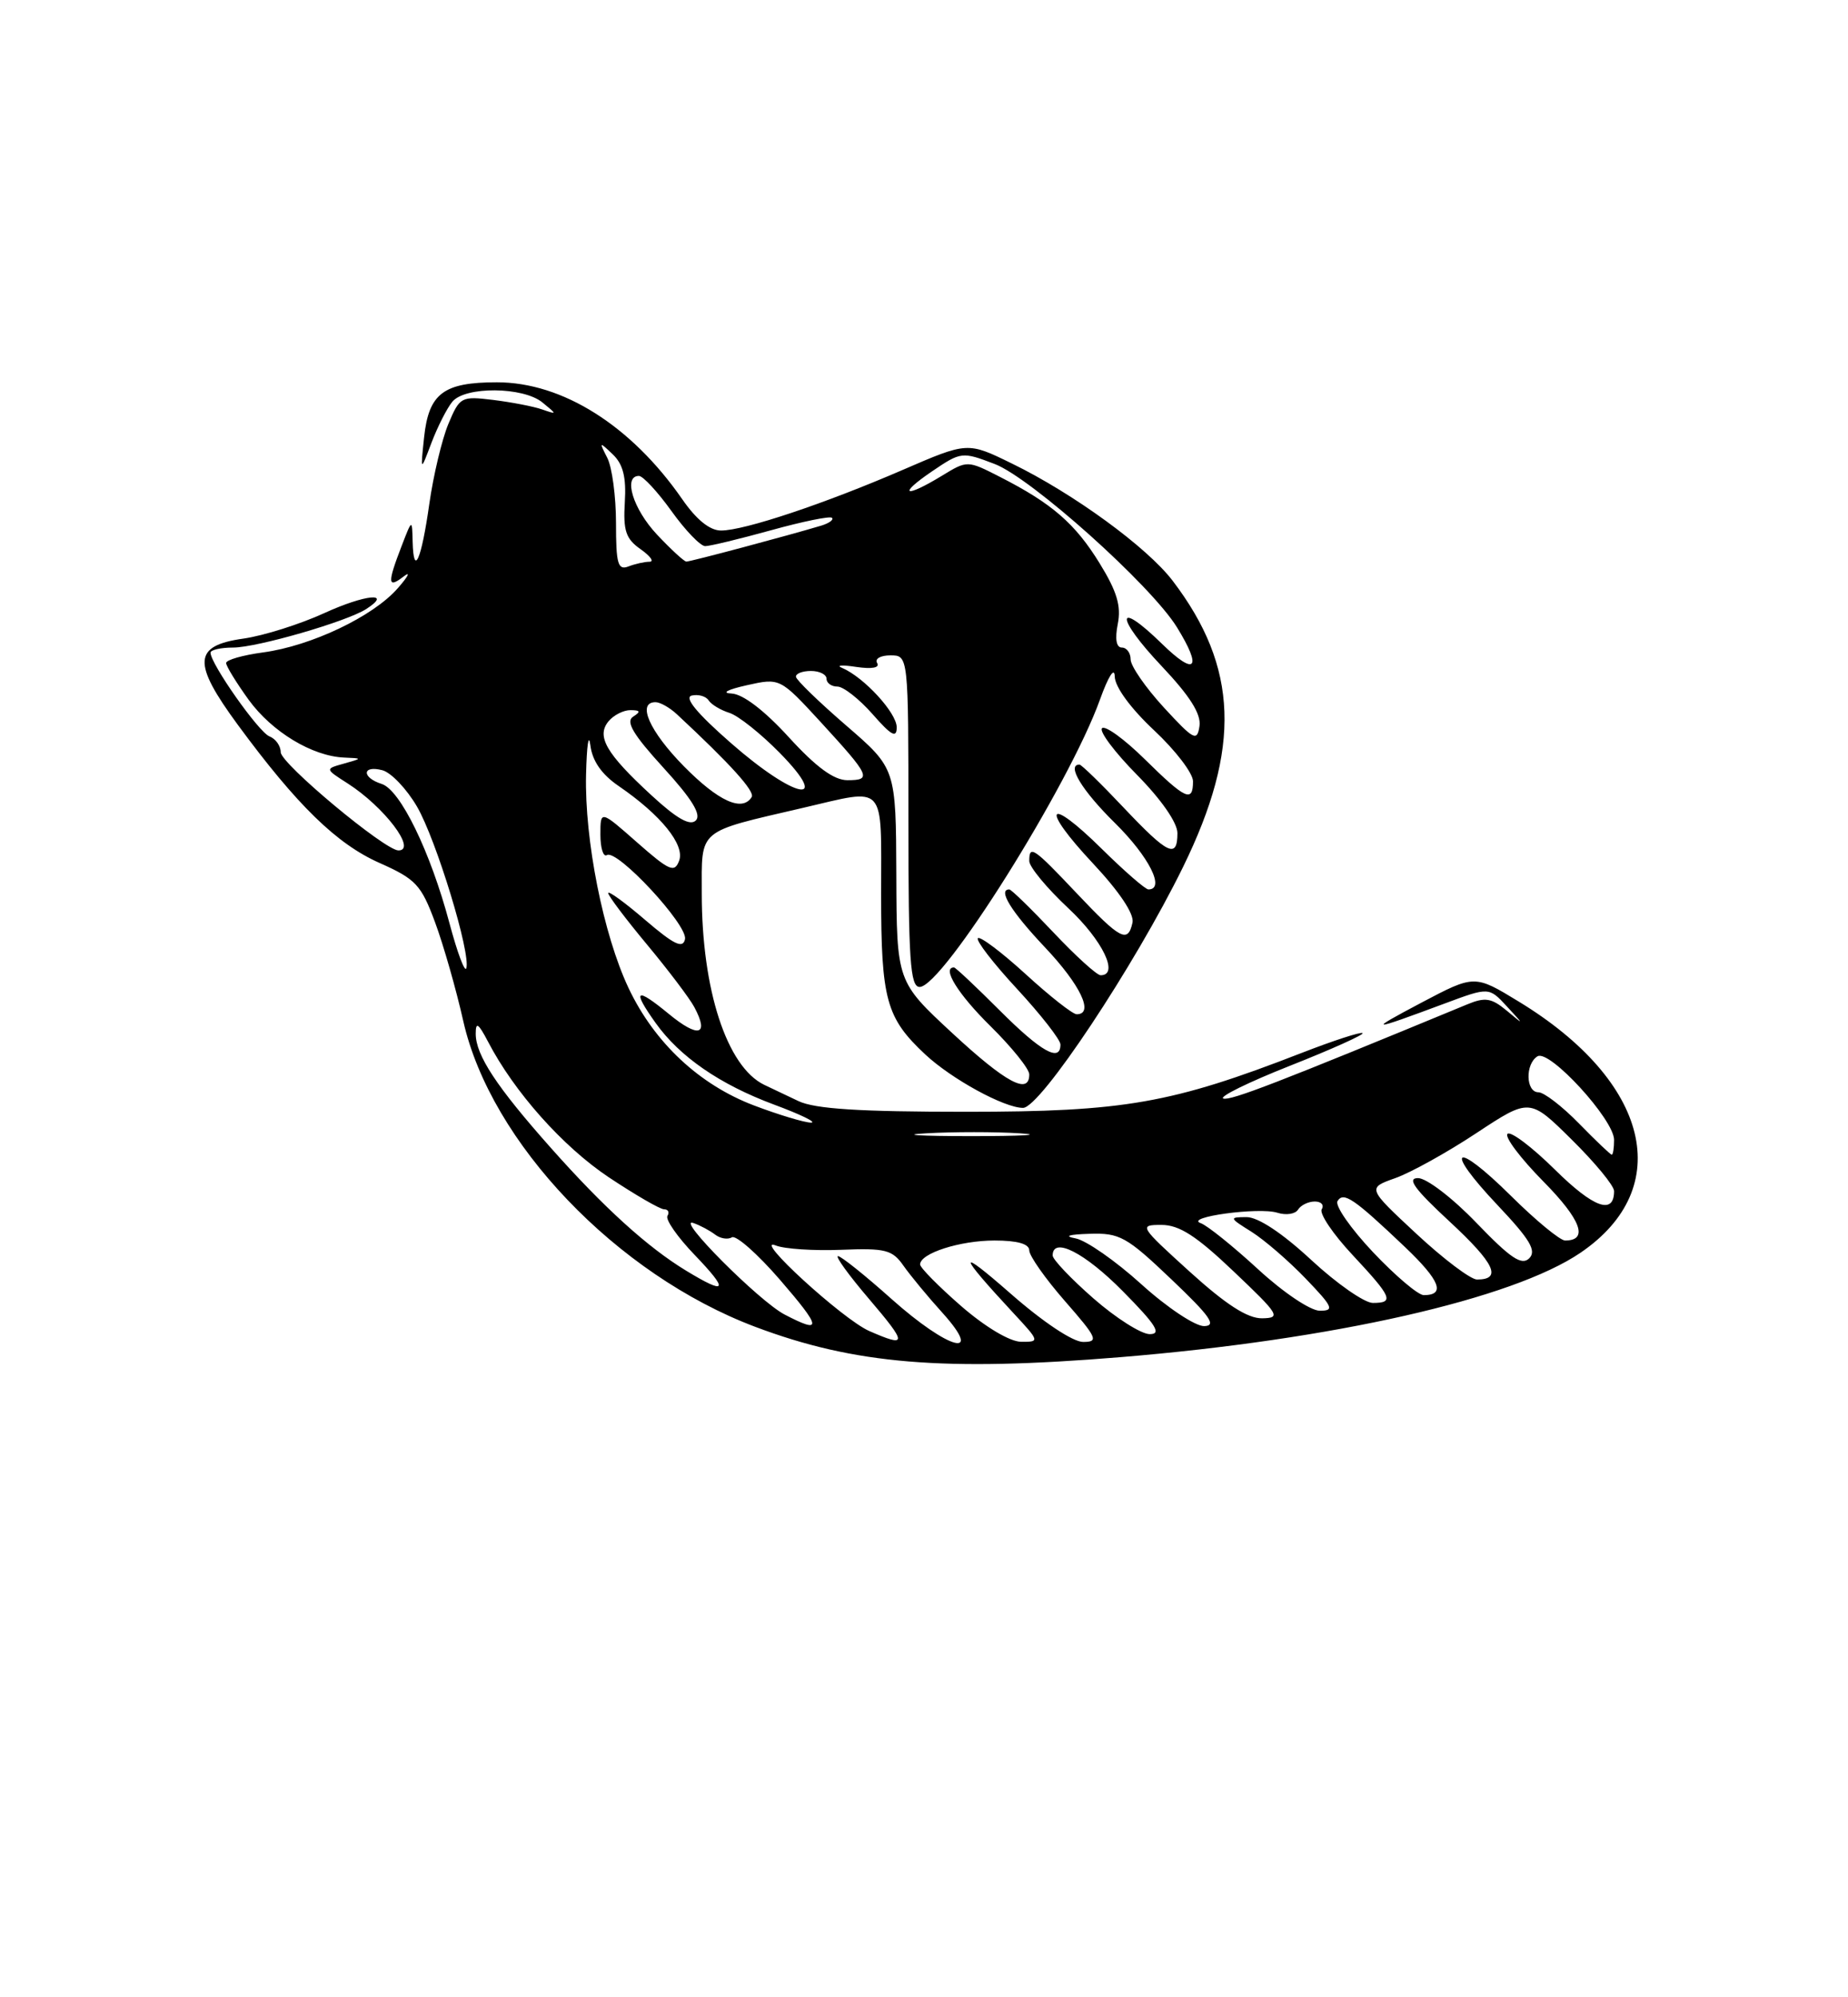 <?xml version="1.0" encoding="UTF-8" standalone="no"?>
<!DOCTYPE svg PUBLIC "-//W3C//DTD SVG 1.1//EN" "http://www.w3.org/Graphics/SVG/1.1/DTD/svg11.dtd" >
<svg xmlns="http://www.w3.org/2000/svg" xmlns:xlink="http://www.w3.org/1999/xlink" version="1.1" viewBox="0 0 237 256">
 <g >
 <path fill="currentColor"
d=" M 143.70 173.95 C 170.98 171.71 193.96 166.50 202.69 160.57 C 214.93 152.25 211.58 138.61 194.80 128.39 C 189.11 124.92 189.11 124.92 182.30 128.51 C 175.27 132.23 175.56 132.24 185.23 128.64 C 190.95 126.51 190.95 126.51 193.23 128.97 C 195.50 131.43 195.50 131.43 193.20 129.51 C 191.28 127.92 190.45 127.79 188.20 128.72 C 163.97 138.73 157.82 141.11 156.89 140.80 C 156.28 140.59 160.13 138.70 165.44 136.60 C 170.76 134.50 174.95 132.61 174.75 132.42 C 174.55 132.22 171.02 133.37 166.90 134.97 C 150.25 141.44 144.17 142.50 123.90 142.50 C 110.26 142.50 104.53 142.14 102.40 141.13 C 100.81 140.38 98.83 139.44 98.00 139.04 C 93.22 136.72 90.00 126.87 90.00 114.53 C 90.00 106.13 89.29 106.73 103.00 103.54 C 113.77 101.04 113.00 100.19 113.00 114.55 C 113.00 128.14 113.64 130.46 118.66 135.15 C 122.06 138.32 128.80 142.00 131.20 142.00 C 133.41 142.00 145.49 123.83 151.72 111.13 C 159.20 95.87 158.83 85.51 150.39 74.44 C 147.12 70.15 137.69 63.27 129.79 59.42 C 124.09 56.63 124.09 56.63 115.79 60.22 C 105.76 64.56 95.46 68.00 92.47 68.00 C 91.03 68.00 89.31 66.61 87.49 63.98 C 80.96 54.56 72.14 49.00 63.73 49.00 C 56.88 49.00 54.99 50.42 54.39 56.04 C 53.92 60.50 53.92 60.50 55.34 56.74 C 56.13 54.67 57.33 52.31 58.01 51.49 C 59.66 49.50 67.07 49.56 69.56 51.58 C 71.47 53.14 71.47 53.15 69.50 52.47 C 68.40 52.09 65.59 51.55 63.25 51.26 C 59.15 50.76 58.96 50.86 57.50 54.34 C 56.68 56.31 55.58 60.92 55.06 64.57 C 54.04 71.79 53.04 74.05 52.92 69.42 C 52.85 66.50 52.85 66.50 51.50 70.00 C 49.66 74.77 49.71 75.47 51.75 73.90 C 52.71 73.16 52.38 73.84 51.00 75.41 C 47.84 79.02 39.91 82.79 33.75 83.62 C 31.14 83.97 29.00 84.58 29.00 84.98 C 29.00 85.38 30.30 87.49 31.88 89.68 C 34.86 93.79 40.04 96.93 44.15 97.10 C 46.50 97.20 46.50 97.20 44.08 97.88 C 41.67 98.55 41.67 98.55 44.58 100.41 C 49.27 103.41 53.52 109.00 51.10 109.00 C 49.36 109.00 36.00 97.87 36.00 96.41 C 36.00 95.60 35.35 94.69 34.55 94.38 C 33.18 93.85 27.00 85.08 27.00 83.66 C 27.00 83.30 28.30 83.00 29.89 83.00 C 32.96 83.00 44.49 79.66 46.97 78.06 C 50.41 75.84 46.85 76.18 41.62 78.57 C 38.50 80.00 33.82 81.48 31.22 81.85 C 24.77 82.76 24.63 84.92 30.52 92.93 C 38.09 103.21 43.18 108.17 48.66 110.60 C 53.32 112.67 54.01 113.40 55.79 118.20 C 56.87 121.11 58.50 126.81 59.41 130.86 C 62.93 146.45 79.08 163.36 96.85 170.06 C 109.59 174.86 121.02 175.81 143.70 173.95 Z  M 111.48 170.60 C 108.10 169.13 96.34 158.36 99.50 159.64 C 100.60 160.08 104.37 160.33 107.88 160.19 C 113.55 159.96 114.44 160.19 115.86 162.22 C 116.74 163.47 118.98 166.19 120.85 168.25 C 126.29 174.28 121.67 173.03 114.34 166.50 C 110.95 163.47 107.86 161.00 107.47 161.00 C 107.08 161.00 108.87 163.47 111.46 166.50 C 116.39 172.28 116.39 172.75 111.48 170.60 Z  M 123.25 167.39 C 120.36 164.87 118.00 162.48 118.00 162.07 C 118.00 160.64 123.11 159.00 127.55 159.00 C 130.47 159.00 132.00 159.43 132.00 160.27 C 132.00 160.96 134.06 163.89 136.58 166.77 C 140.71 171.49 140.94 172.00 138.91 172.00 C 137.59 172.00 133.76 169.45 129.59 165.79 C 122.69 159.75 122.81 160.60 129.92 168.25 C 133.35 171.94 133.37 172.00 130.95 171.98 C 129.50 171.96 126.36 170.09 123.25 167.39 Z  M 140.23 166.42 C 137.35 163.90 135.00 161.43 135.00 160.92 C 135.00 158.46 139.11 160.55 144.00 165.50 C 148.27 169.82 149.01 171.00 147.45 171.00 C 146.36 171.00 143.11 168.94 140.23 166.42 Z  M 100.61 168.48 C 97.34 166.77 86.51 155.90 88.93 156.76 C 89.80 157.06 91.04 157.73 91.71 158.24 C 92.37 158.75 93.34 158.91 93.86 158.59 C 94.38 158.27 97.14 160.70 100.00 164.00 C 105.39 170.23 105.50 171.03 100.61 168.48 Z  M 146.37 164.60 C 143.08 161.62 139.29 158.98 137.95 158.73 C 136.39 158.44 137.03 158.22 139.72 158.14 C 143.59 158.01 144.48 158.50 150.22 163.97 C 155.21 168.71 156.07 169.94 154.42 169.97 C 153.27 169.98 149.66 167.58 146.37 164.60 Z  M 152.58 163.00 C 146.12 157.14 146.03 157.00 148.95 157.00 C 151.24 157.00 153.42 158.40 158.22 162.97 C 164.08 168.53 164.32 168.93 161.85 168.97 C 159.99 168.99 157.24 167.22 152.58 163.00 Z  M 161.31 162.65 C 158.11 159.71 154.82 157.07 154.00 156.78 C 151.78 156.01 161.46 154.69 163.82 155.44 C 164.93 155.79 166.12 155.61 166.47 155.04 C 166.83 154.47 167.79 154.00 168.62 154.00 C 169.44 154.00 169.84 154.44 169.51 154.99 C 169.17 155.53 170.95 158.17 173.45 160.84 C 178.54 166.29 178.84 167.00 176.06 167.00 C 174.99 167.00 171.44 164.53 168.17 161.50 C 164.45 158.05 161.35 156.00 159.87 156.00 C 157.60 156.01 157.63 156.09 160.50 157.88 C 162.15 158.92 165.28 161.62 167.45 163.88 C 170.96 167.53 171.16 168.00 169.26 168.00 C 168.06 168.00 164.56 165.65 161.31 162.65 Z  M 176.09 160.50 C 173.23 157.47 171.18 154.53 171.53 153.95 C 172.30 152.70 173.61 153.59 180.21 159.86 C 184.69 164.13 185.42 166.00 182.59 166.00 C 181.87 166.00 178.95 163.52 176.09 160.50 Z  M 88.00 162.87 C 83.05 159.87 77.43 154.77 70.63 147.11 C 63.67 139.28 61.01 135.23 61.01 132.50 C 61.01 130.92 61.34 131.14 62.58 133.50 C 65.94 139.96 72.16 146.94 78.05 150.88 C 81.45 153.14 84.65 155.00 85.17 155.00 C 85.69 155.00 85.88 155.38 85.60 155.84 C 85.31 156.30 86.88 158.55 89.08 160.84 C 93.53 165.47 93.22 166.04 88.00 162.87 Z  M 181.65 158.14 C 175.35 152.28 175.35 152.28 178.92 151.01 C 180.89 150.32 185.58 147.72 189.33 145.24 C 196.17 140.73 196.17 140.73 201.58 146.08 C 204.56 149.02 207.00 151.98 207.00 152.66 C 207.00 155.76 204.37 154.81 199.43 149.93 C 196.47 147.01 193.73 144.94 193.33 145.33 C 192.94 145.73 195.01 148.47 197.93 151.43 C 202.78 156.34 203.76 159.00 200.72 159.00 C 200.08 159.00 196.97 156.44 193.81 153.31 C 186.49 146.06 185.03 147.04 192.06 154.47 C 196.23 158.88 197.08 160.31 196.12 161.28 C 195.15 162.24 193.72 161.28 189.36 156.75 C 186.30 153.56 182.95 151.00 181.86 151.00 C 180.38 151.00 181.40 152.40 185.94 156.60 C 191.70 161.94 192.67 164.00 189.42 164.00 C 188.61 164.00 185.11 161.36 181.65 158.14 Z  M 202.50 144.00 C 200.35 141.80 198.01 140.00 197.30 140.00 C 195.67 140.00 195.58 136.37 197.18 135.39 C 198.70 134.45 207.00 143.50 207.00 146.10 C 207.00 147.14 206.87 148.00 206.70 148.00 C 206.54 148.00 204.65 146.20 202.50 144.00 Z  M 118.79 145.26 C 122.25 145.06 127.65 145.06 130.79 145.26 C 133.93 145.46 131.10 145.62 124.50 145.62 C 117.90 145.62 115.33 145.45 118.79 145.26 Z  M 96.70 141.69 C 89.70 139.04 83.92 133.64 80.61 126.64 C 77.38 119.81 74.96 107.67 75.16 99.29 C 75.25 95.56 75.49 93.86 75.71 95.51 C 75.96 97.54 77.16 99.26 79.36 100.76 C 84.76 104.46 87.85 108.28 87.10 110.31 C 86.51 111.91 85.86 111.63 81.71 107.98 C 77.00 103.83 77.00 103.83 77.00 106.97 C 77.00 108.70 77.37 109.89 77.83 109.60 C 79.14 108.79 88.23 118.57 87.85 120.38 C 87.58 121.63 86.44 121.08 82.75 117.92 C 80.14 115.68 78.00 114.12 78.00 114.47 C 78.00 114.81 80.24 117.78 82.98 121.07 C 85.72 124.36 88.45 127.97 89.04 129.08 C 90.99 132.72 89.57 133.09 85.75 129.94 C 81.53 126.47 81.02 126.82 84.07 131.10 C 87.17 135.45 92.31 138.99 99.27 141.58 C 102.70 142.85 104.83 143.89 104.00 143.89 C 103.17 143.88 99.89 142.90 96.70 141.69 Z  M 122.12 132.41 C 115.00 125.81 115.00 125.81 114.95 112.16 C 114.90 98.50 114.90 98.50 108.53 93.00 C 105.02 89.97 102.12 87.16 102.08 86.75 C 102.03 86.34 102.90 86.00 104.00 86.00 C 105.10 86.00 106.00 86.45 106.00 87.00 C 106.00 87.55 106.63 88.00 107.40 88.00 C 108.16 88.00 110.19 89.59 111.90 91.53 C 114.31 94.28 115.00 94.66 115.00 93.22 C 115.00 91.37 110.80 86.80 108.00 85.61 C 107.17 85.27 107.98 85.20 109.80 85.48 C 111.83 85.78 112.86 85.59 112.49 84.98 C 112.16 84.44 112.92 84.00 114.19 84.00 C 116.50 84.00 116.50 84.00 116.50 105.25 C 116.50 123.08 116.73 126.50 117.94 126.50 C 120.90 126.50 137.09 100.72 141.07 89.66 C 142.15 86.66 142.94 85.43 142.96 86.71 C 142.99 88.04 144.99 90.78 148.00 93.60 C 150.75 96.17 153.00 99.11 153.00 100.14 C 153.00 102.91 152.05 102.47 146.81 97.31 C 144.19 94.73 141.72 92.94 141.33 93.34 C 140.94 93.73 142.95 96.41 145.81 99.31 C 148.92 102.46 151.00 105.45 151.00 106.78 C 151.00 110.11 149.80 109.54 144.09 103.50 C 141.23 100.47 138.69 98.00 138.44 98.00 C 136.74 98.00 138.76 101.33 143.00 105.50 C 147.36 109.80 149.48 114.00 147.28 114.00 C 146.89 114.00 144.20 111.66 141.31 108.81 C 134.25 101.84 133.34 103.39 140.20 110.70 C 143.57 114.30 145.48 117.16 145.24 118.25 C 144.65 120.93 143.71 120.44 138.09 114.50 C 132.52 108.61 132.00 108.26 132.00 110.36 C 132.00 111.11 134.25 113.83 137.00 116.40 C 141.42 120.53 143.57 125.00 141.15 125.00 C 140.67 125.00 137.95 122.53 135.09 119.50 C 132.23 116.47 129.69 114.00 129.44 114.00 C 127.93 114.00 129.66 116.82 134.00 121.41 C 138.58 126.25 140.36 130.00 138.08 130.00 C 137.57 130.00 134.63 127.69 131.55 124.87 C 128.46 122.05 125.70 119.97 125.41 120.25 C 125.13 120.54 127.39 123.47 130.45 126.77 C 133.50 130.07 136.00 133.27 136.00 133.88 C 136.00 136.21 133.51 134.81 128.20 129.50 C 125.17 126.47 122.54 124.00 122.35 124.00 C 120.74 124.00 122.86 127.42 127.00 131.50 C 129.75 134.21 132.00 137.00 132.00 137.71 C 132.00 140.39 129.01 138.79 122.12 132.41 Z  M 57.64 118.32 C 55.20 109.17 51.34 101.24 48.95 100.48 C 46.36 99.66 46.43 98.04 49.03 98.72 C 50.15 99.01 52.15 101.11 53.47 103.37 C 55.94 107.60 60.41 122.26 59.80 124.11 C 59.61 124.67 58.64 122.07 57.64 118.32 Z  M 83.53 101.92 C 77.72 96.57 76.45 94.37 78.05 92.44 C 78.71 91.65 79.98 91.01 80.87 91.02 C 82.13 91.03 82.20 91.22 81.19 91.86 C 80.21 92.49 81.20 94.15 85.08 98.40 C 88.74 102.40 89.98 104.42 89.24 105.16 C 88.50 105.90 86.79 104.93 83.53 101.92 Z  M 87.71 98.22 C 83.29 93.73 81.64 90.00 84.07 90.00 C 84.66 90.00 85.90 90.70 86.82 91.56 C 93.65 97.91 96.85 101.44 96.40 102.16 C 95.20 104.10 92.14 102.71 87.71 98.22 Z  M 93.75 95.25 C 89.36 91.41 87.69 89.38 88.72 89.15 C 89.57 88.96 90.54 89.24 90.88 89.77 C 91.22 90.30 92.42 91.02 93.54 91.37 C 94.67 91.72 97.57 94.03 100.00 96.50 C 106.77 103.40 101.96 102.44 93.75 95.25 Z  M 101.17 94.50 C 98.02 91.05 95.28 88.96 93.82 88.89 C 92.47 88.83 93.27 88.39 95.77 87.83 C 100.03 86.88 100.03 86.88 105.27 92.57 C 111.60 99.47 111.85 100.00 108.68 100.00 C 106.95 100.00 104.68 98.34 101.17 94.50 Z  M 149.25 90.67 C 146.91 88.12 145.00 85.36 145.00 84.52 C 145.00 83.69 144.49 83.00 143.88 83.00 C 143.16 83.00 142.97 81.91 143.35 79.98 C 143.81 77.69 143.25 75.81 141.03 72.21 C 137.90 67.12 134.91 64.52 128.25 61.13 C 124.06 58.99 124.06 58.99 120.78 60.99 C 116.02 63.89 115.05 63.46 119.52 60.42 C 123.25 57.89 123.39 57.88 127.56 59.47 C 132.25 61.26 147.60 75.00 150.94 80.40 C 154.23 85.73 153.33 86.73 149.02 82.52 C 143.04 76.68 143.00 79.06 148.97 85.37 C 152.62 89.23 154.06 91.52 153.83 93.07 C 153.53 95.08 153.11 94.86 149.25 90.67 Z  M 79.00 67.04 C 79.00 63.65 78.50 59.89 77.88 58.68 C 76.81 56.59 76.85 56.58 78.59 58.24 C 79.91 59.50 80.33 61.17 80.13 64.38 C 79.91 68.02 80.26 69.07 82.15 70.39 C 83.41 71.28 83.93 72.00 83.30 72.00 C 82.68 72.00 81.45 72.27 80.58 72.61 C 79.24 73.12 79.00 72.26 79.00 67.04 Z  M 84.25 68.51 C 81.19 65.25 79.88 61.00 81.94 61.00 C 82.45 61.00 84.33 63.02 86.11 65.50 C 87.88 67.97 89.83 70.00 90.44 70.00 C 91.04 70.00 94.85 69.08 98.90 67.96 C 102.94 66.84 106.46 66.12 106.70 66.37 C 106.95 66.62 106.33 67.06 105.33 67.37 C 101.06 68.65 88.50 72.00 88.02 71.98 C 87.73 71.97 86.04 70.41 84.25 68.51 Z "/>
</g>
</svg>